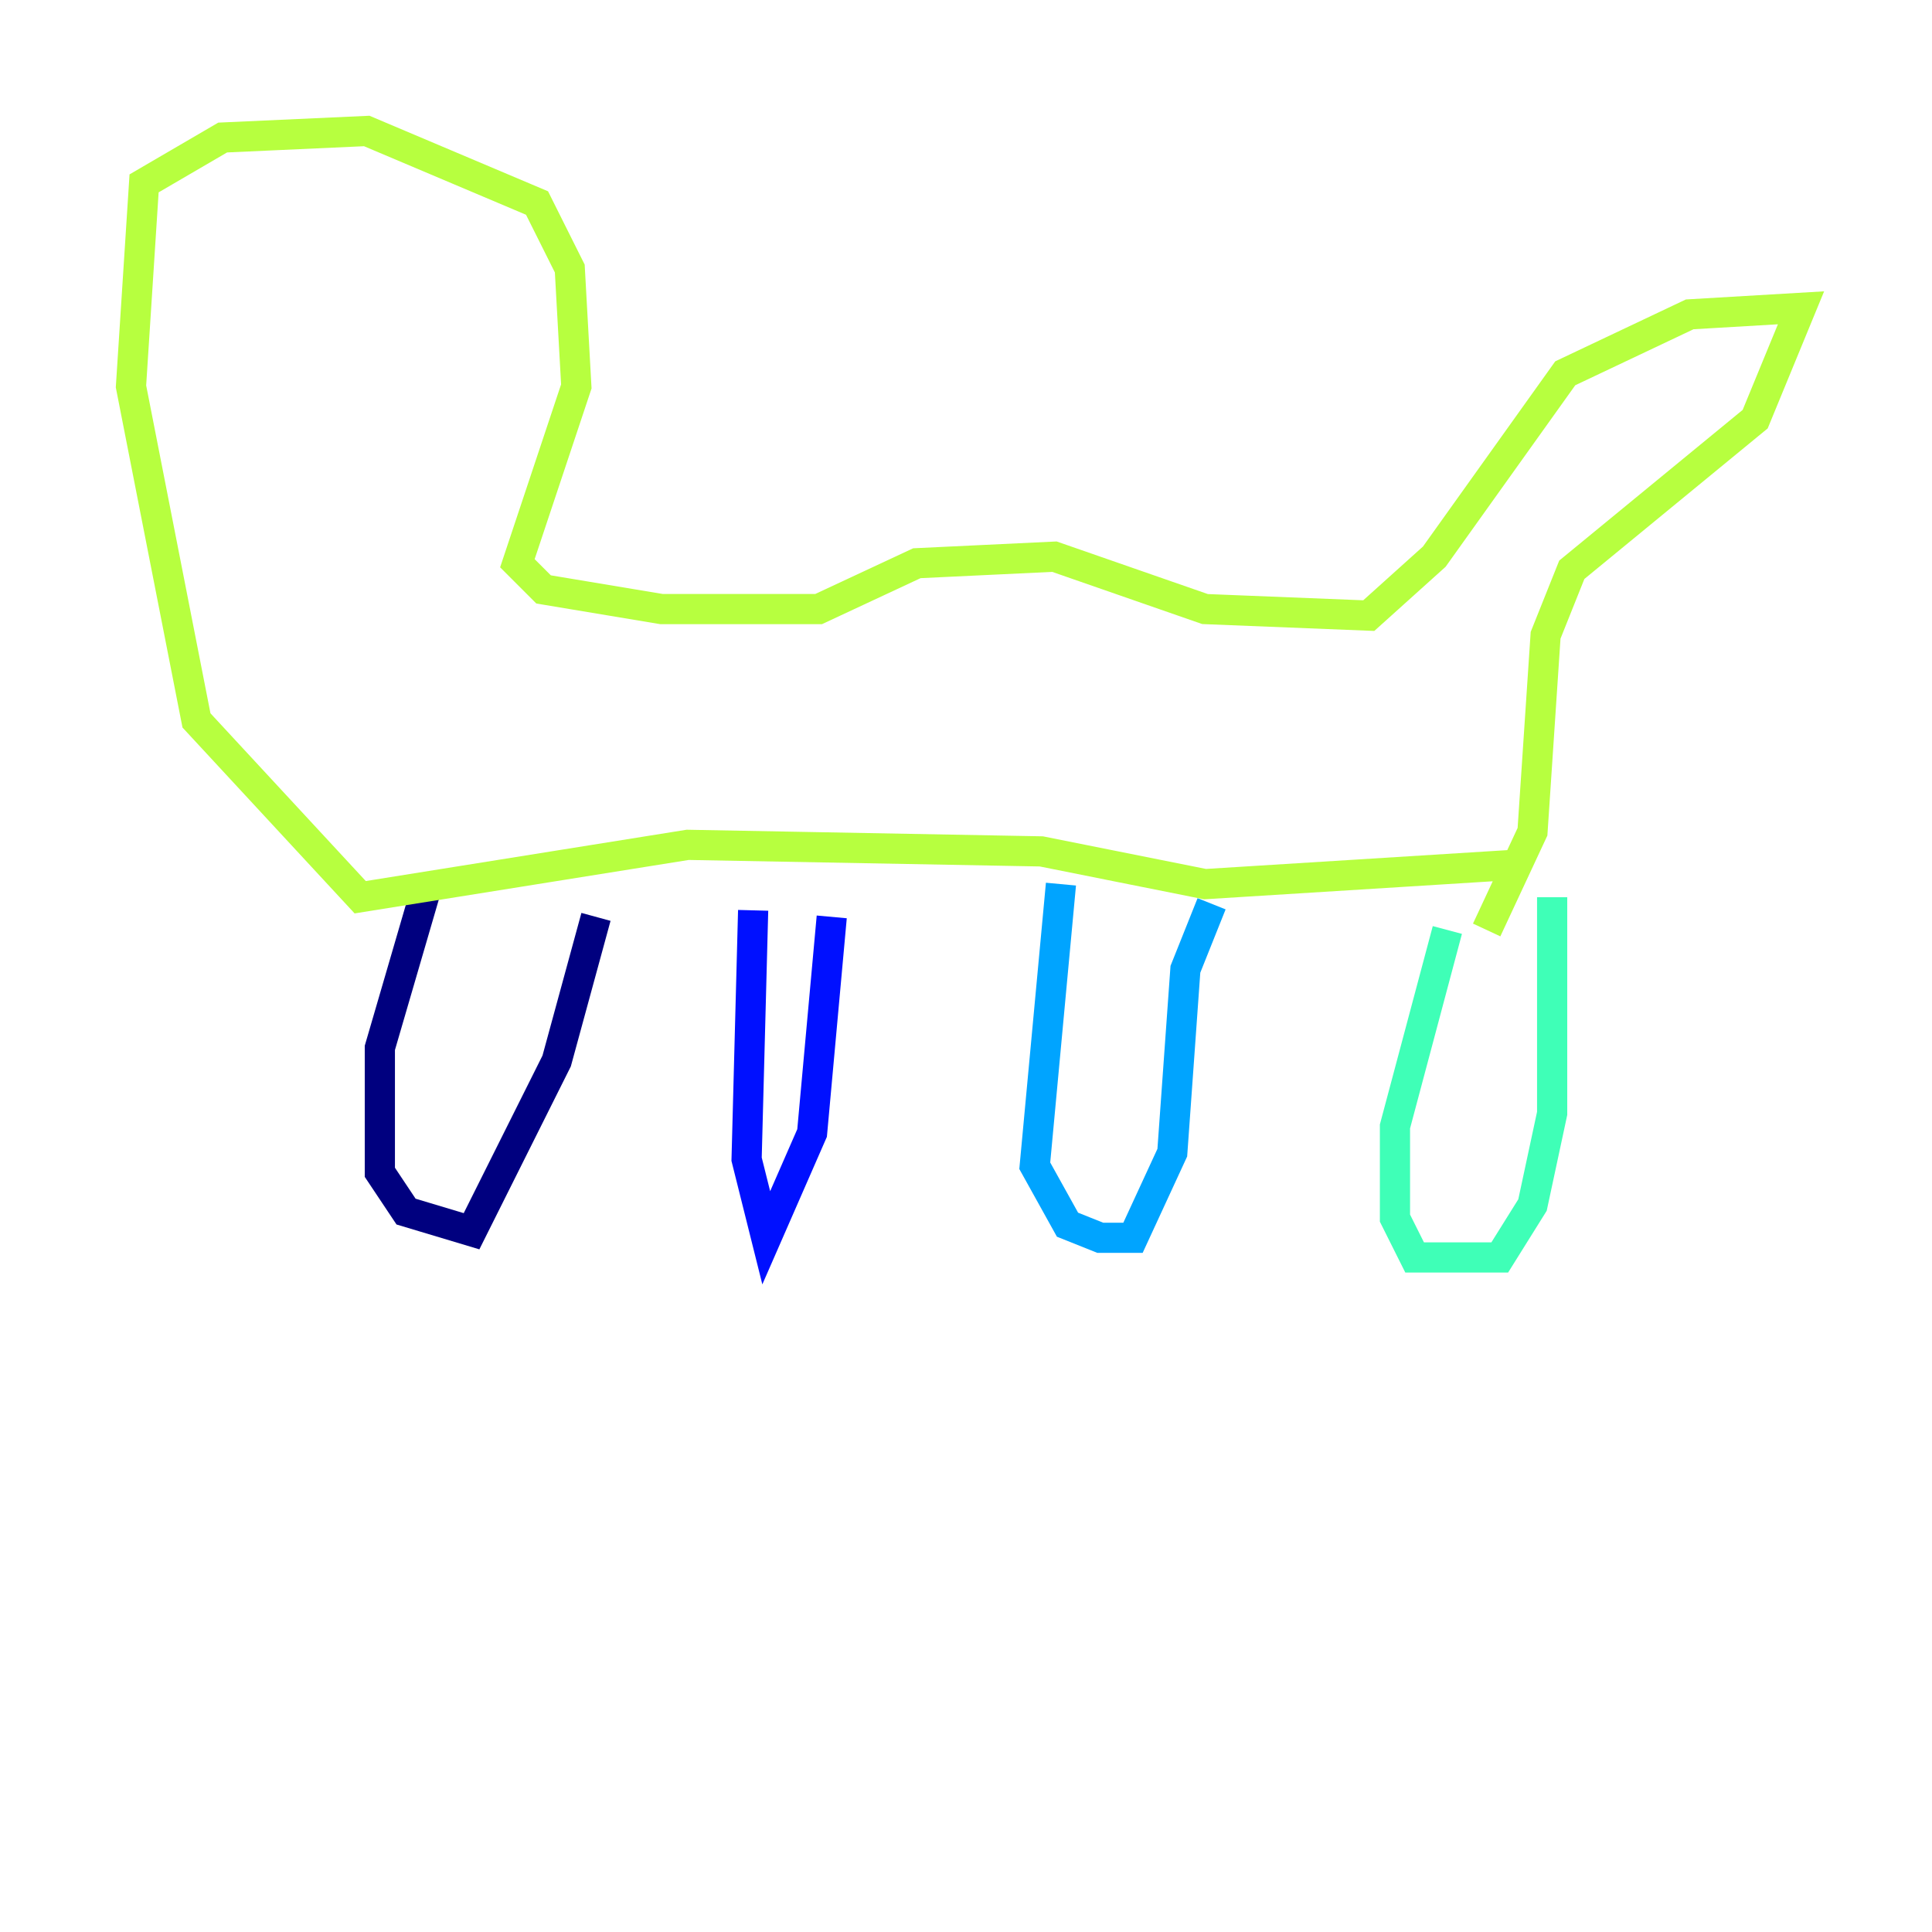 <?xml version="1.0" encoding="utf-8" ?>
<svg baseProfile="tiny" height="128" version="1.2" viewBox="0,0,128,128" width="128" xmlns="http://www.w3.org/2000/svg" xmlns:ev="http://www.w3.org/2001/xml-events" xmlns:xlink="http://www.w3.org/1999/xlink"><defs /><polyline fill="none" points="28.203,59.01 25.166,69.424 25.166,77.668 26.902,80.271 31.241,81.573 36.881,70.291 39.485,60.746" stroke="#00007f" stroke-width="2" /><polyline fill="none" points="49.898,60.312 49.464,76.8 50.766,82.007 53.803,75.064 55.105,60.746" stroke="#0010ff" stroke-width="2" /><polyline fill="none" points="70.291,58.576 68.556,77.234 70.725,81.139 72.895,82.007 75.064,82.007 77.668,76.366 78.536,64.217 80.271,59.878" stroke="#00a4ff" stroke-width="2" /><polyline fill="none" points="95.891,61.614 92.42,74.63 92.42,80.705 93.722,83.308 99.363,83.308 101.532,79.837 102.834,73.763 102.834,59.444" stroke="#3fffb7" stroke-width="2" /><polyline fill="none" points="100.664,57.275 79.837,58.576 68.99,56.407 45.559,55.973 23.864,59.444 13.017,47.729 8.678,25.6 9.546,12.149 14.752,9.112 24.298,8.678 35.58,13.451 37.749,17.79 38.183,25.6 34.278,37.315 36.014,39.051 43.824,40.352 54.237,40.352 60.746,37.315 69.858,36.881 79.837,40.352 90.685,40.786 95.024,36.881 103.702,24.732 111.946,20.827 119.322,20.393 116.285,27.77 104.136,37.749 102.4,42.088 101.532,55.105 98.495,61.614" stroke="#b7ff3f" stroke-width="2" /><polyline fill="none" points="18.658,18.658 18.658,18.658" stroke="#ffb900" stroke-width="2" /><polyline fill="none" points="33.41,20.393 33.41,20.393" stroke="#ff3000" stroke-width="2" /><polyline fill="none" points="28.637,19.959 28.637,19.959" stroke="#7f0000" stroke-width="2" /></svg>